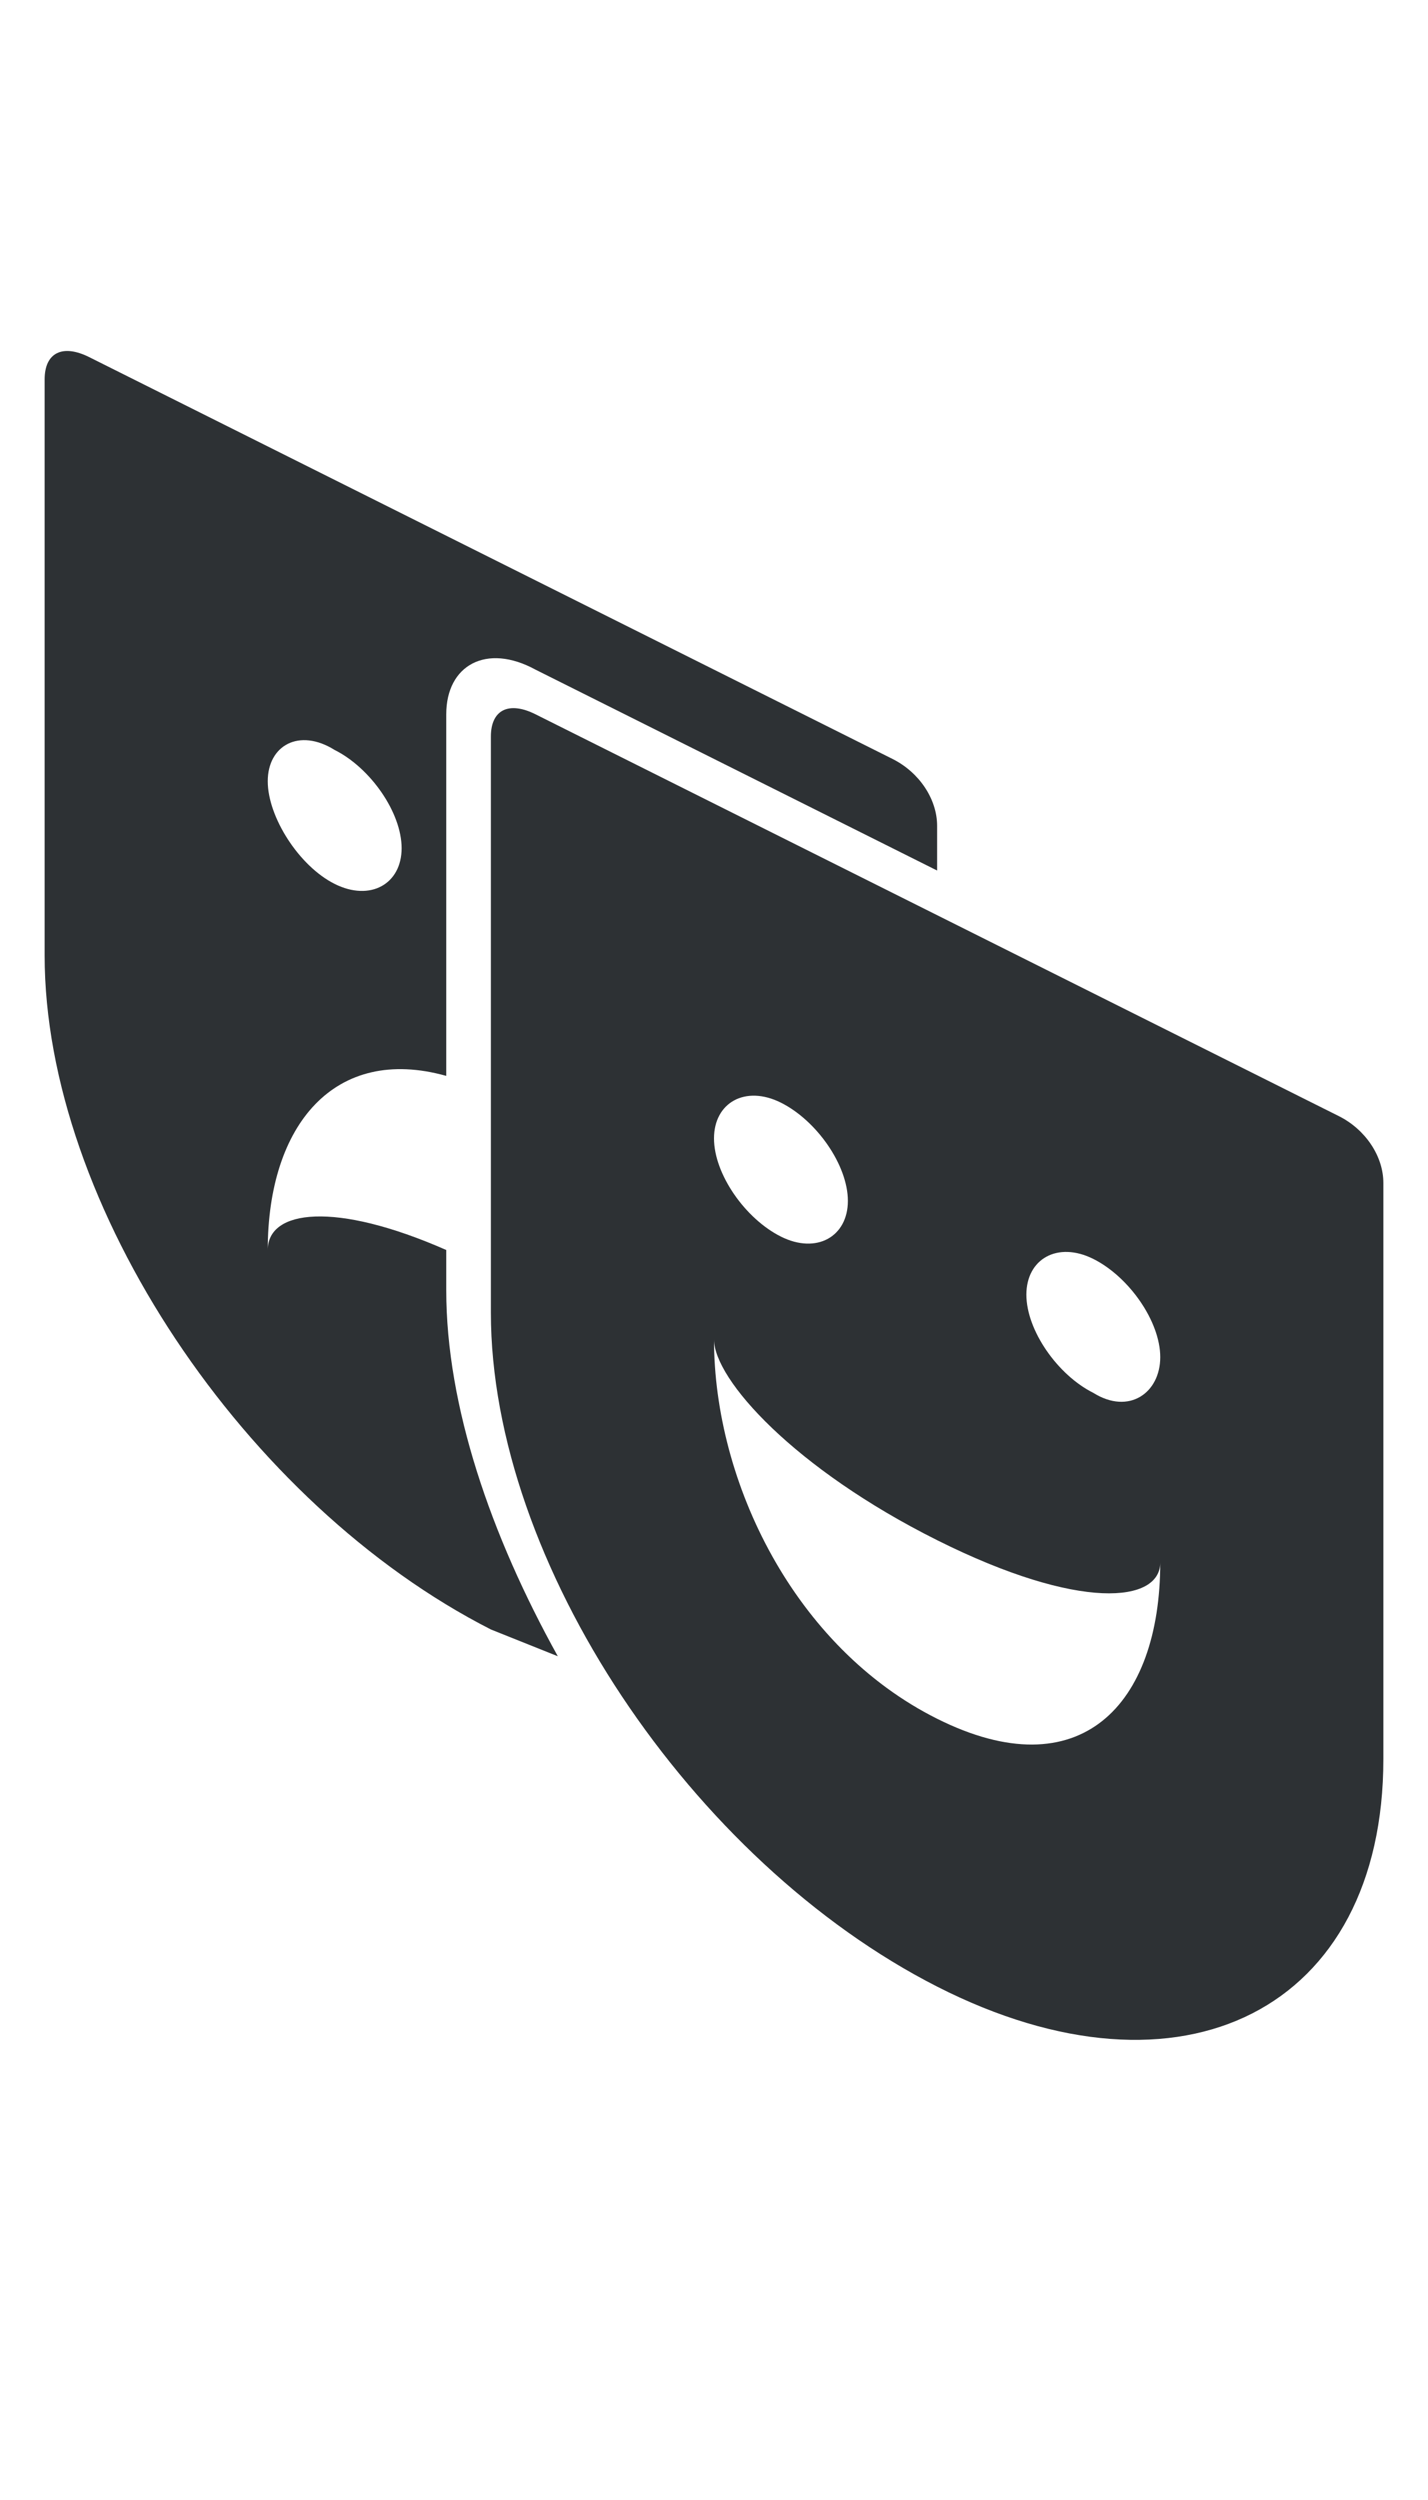 <?xml version="1.0" encoding="utf-8"?>
<!-- Generator: Adobe Illustrator 18.1.0, SVG Export Plug-In . SVG Version: 6.00 Build 0)  -->
<svg version="1.1" id="Layer_1" xmlns="http://www.w3.org/2000/svg" xmlns:xlink="http://www.w3.org/1999/xlink" x="0px" y="0px"
	 viewBox="0 0 32 56" enable-background="new 0 0 32 56" xml:space="preserve">
<g>
	<path fill="#2D3134" d="M10,28c-2.5-1.1-4-0.9-4,0c0-2.8,1.5-4.6,4-3.9V16c0-1.1,0.9-1.6,2-1l9,4.5v-1c0-0.6-0.4-1.2-1-1.5L2,8
		C1.4,7.7,1,7.9,1,8.5v12.9C1,27,5.5,33.7,11,36.5c0.5,0.2,1,0.4,1.5,0.6c-1.5-2.7-2.5-5.6-2.5-8.2V28z M7.5,16.8
		C8.3,17.2,9,18.2,9,19s-0.7,1.2-1.5,0.8S6,18.3,6,17.5S6.7,16.3,7.5,16.8z"/>
	<path fill="#2D3134" d="M30,25l-18-9c-0.6-0.3-1-0.1-1,0.5v12.9c0,5.6,4.5,12.3,10,15.1c5.5,2.8,10,0.5,10-5.1V26.5
		C31,25.9,30.6,25.3,30,25z M17.5,24.7c0.8,0.4,1.5,1.4,1.5,2.2s-0.7,1.2-1.5,0.8S16,26.3,16,25.5S16.7,24.3,17.5,24.7z M21,38.5
		c-3.2-1.6-5-5.3-5-8.5c0,0.9,1.8,2.9,5,4.5c3.2,1.6,5,1.4,5,0.5C26,38.2,24.2,40.1,21,38.5z M24.5,31.2C23.7,30.8,23,29.8,23,29
		s0.7-1.2,1.5-0.8s1.5,1.4,1.5,2.2S25.3,31.7,24.5,31.2z"/>
</g>
</svg>
